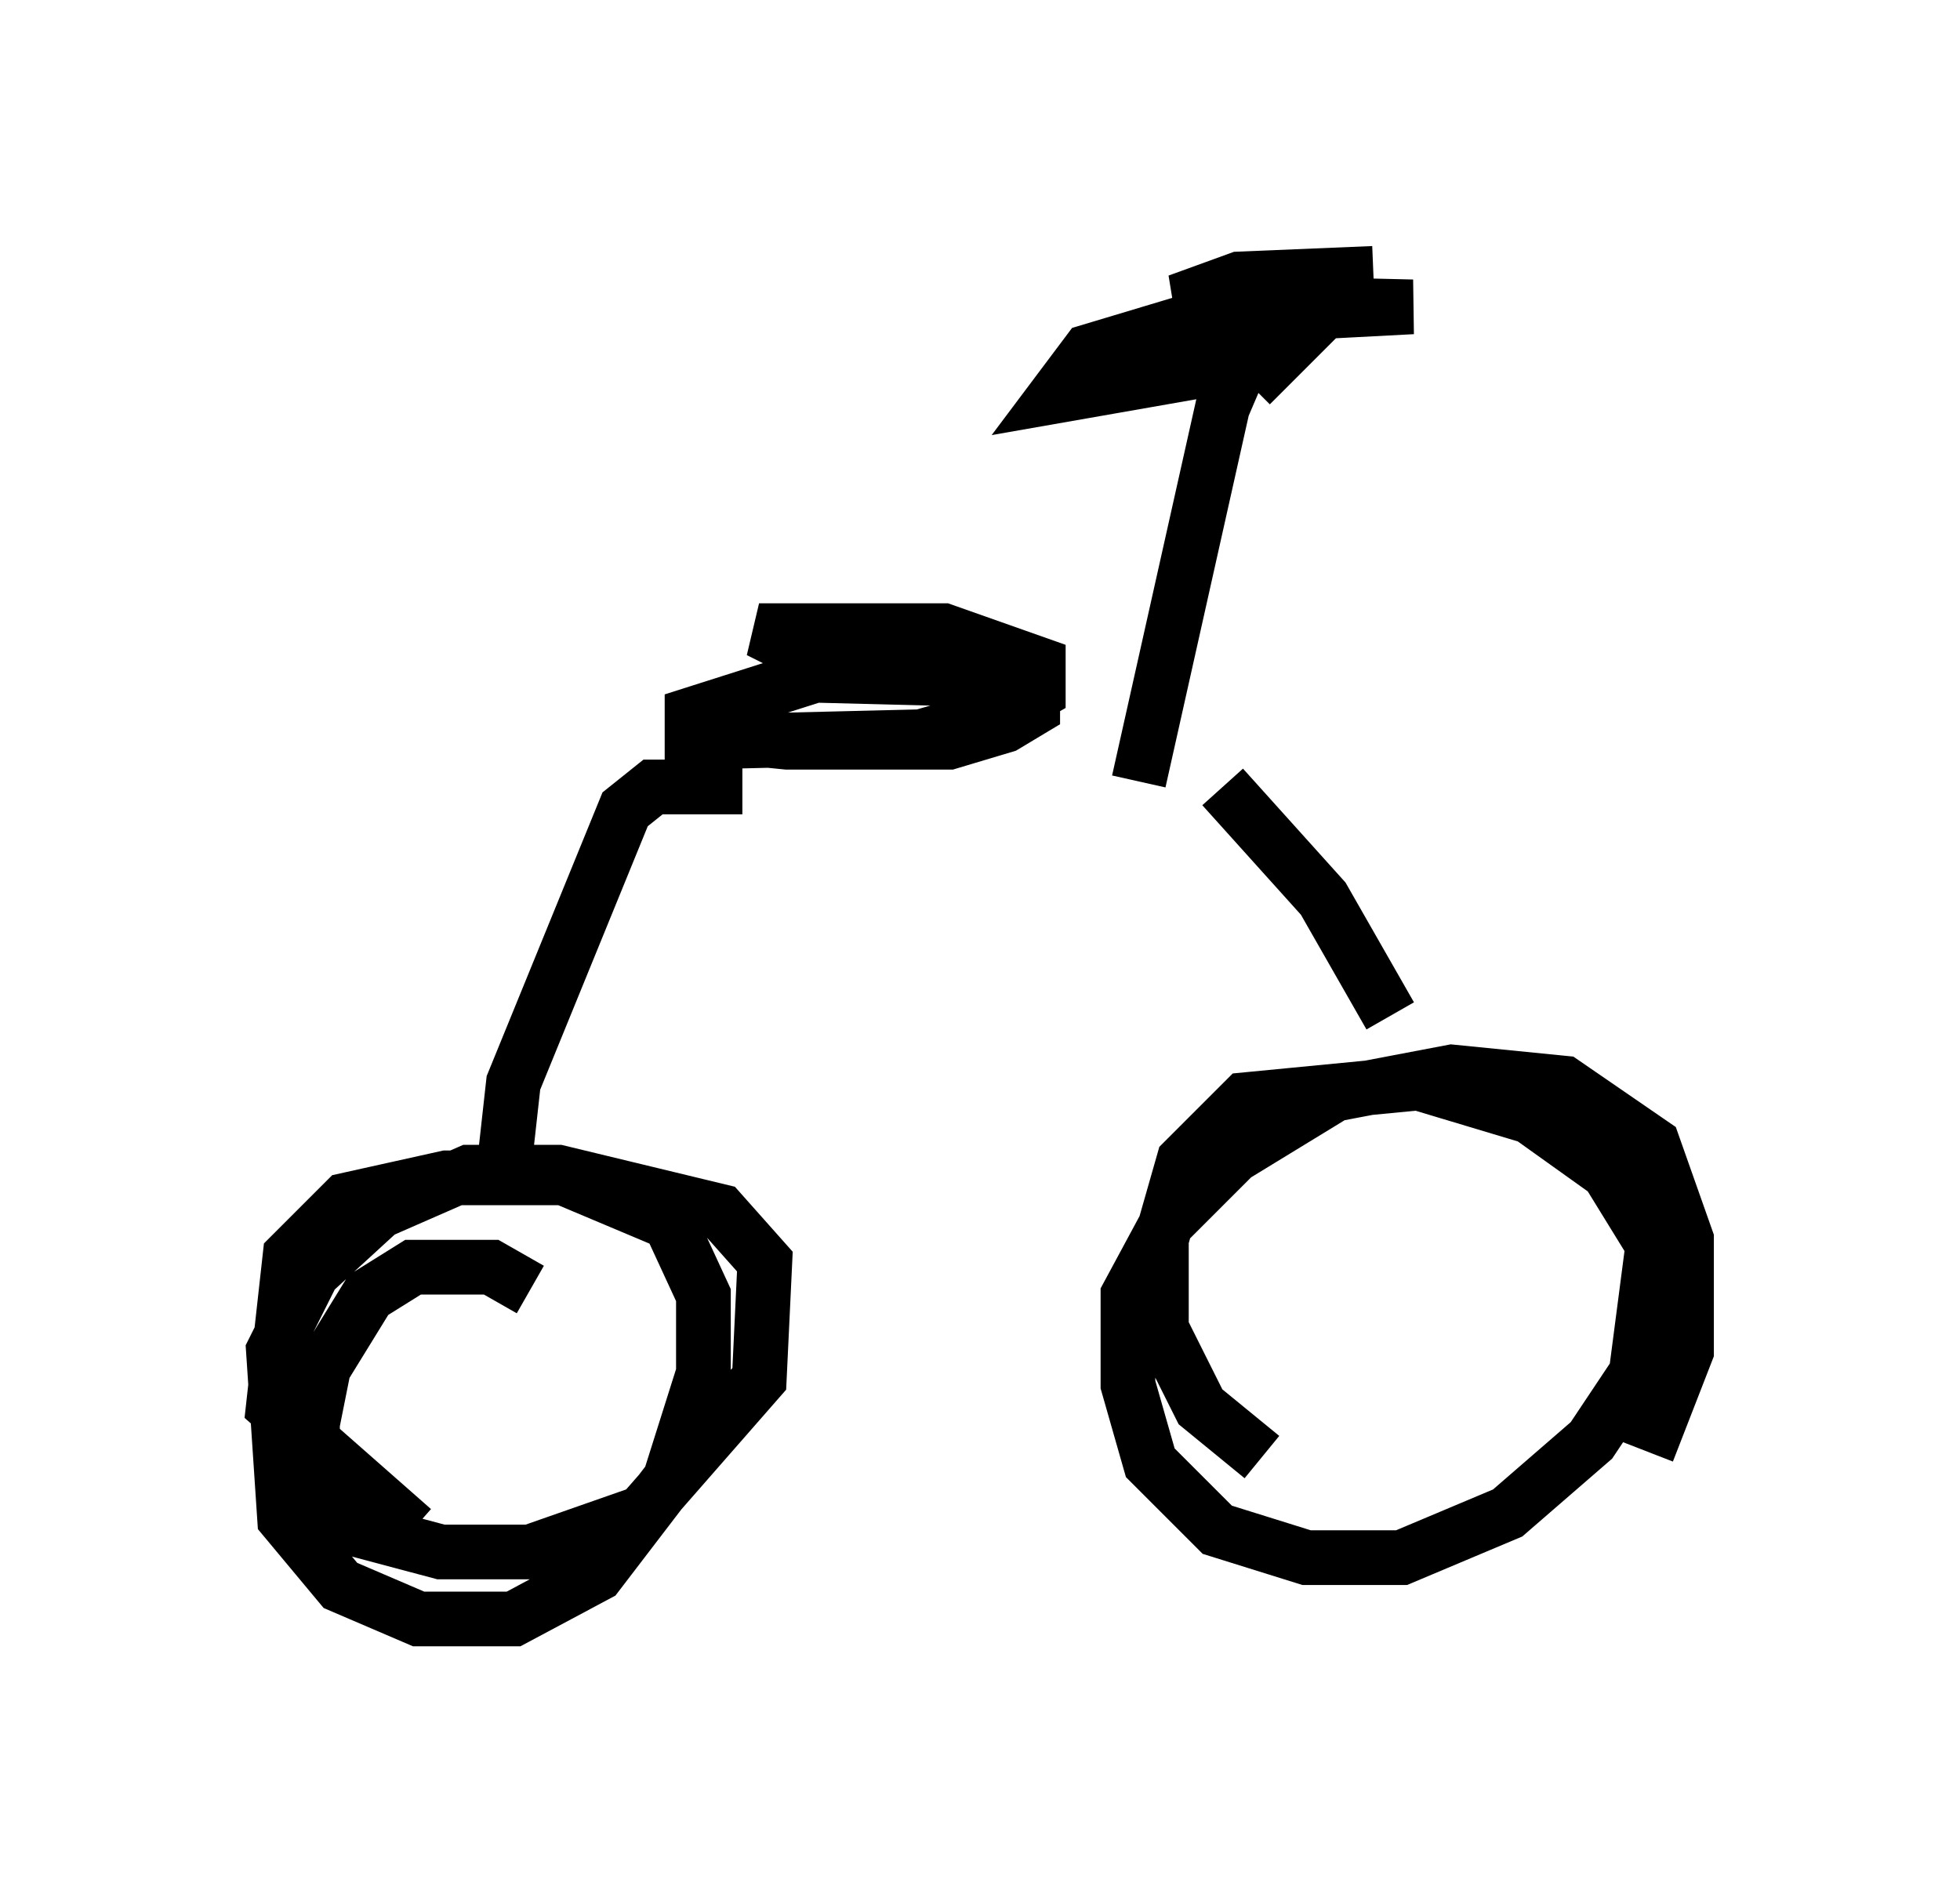 <?xml version="1.0" encoding="utf-8" ?>
<svg baseProfile="full" height="34.602" version="1.1" width="35.827" xmlns="http://www.w3.org/2000/svg" xmlns:ev="http://www.w3.org/2001/xml-events" xmlns:xlink="http://www.w3.org/1999/xlink"><defs /><rect fill="white" height="34.602" width="35.827" x="0" y="0" /><path d="M28.786, 27.969 m1.327, -1.429 l0.715, -1.838 0.0, -2.042 l-0.613, -1.735 -1.633, -1.123 l-2.042, -0.204 -2.144, 0.408 l-1.838, 1.123 -1.225, 1.225 l-0.715, 1.327 0.0, 1.633 l0.408, 1.429 1.225, 1.225 l1.633, 0.51 1.735, 0.0 l1.94, -0.817 1.531, -1.327 l0.817, -1.225 0.306, -2.348 l-0.817, -1.327 -1.429, -1.021 l-2.042, -0.613 -3.165, 0.306 l-1.123, 1.123 -0.408, 1.429 l0.0, 1.633 0.715, 1.429 l1.123, 0.919 m-13.373, -3.063 l-0.715, -0.408 -1.429, 0.0 l-0.817, 0.51 -0.817, 1.327 l-0.204, 1.021 0.0, 1.021 l0.817, 0.919 1.531, 0.408 l1.633, 0.0 2.042, -0.715 l2.144, -2.45 0.102, -2.144 l-0.817, -0.919 -2.96, -0.715 l-1.633, 0.0 -1.633, 0.715 l-1.225, 1.123 -0.715, 1.429 l0.204, 3.063 1.021, 1.225 l1.429, 0.613 1.735, 0.0 l1.531, -0.817 1.327, -1.735 l0.613, -1.94 0.0, -1.429 l-0.613, -1.327 -1.94, -0.817 l-2.144, 0.0 -1.838, 0.408 l-1.021, 1.021 -0.306, 2.756 l2.552, 2.246 m1.633, -6.329 l0.204, -1.838 2.042, -5.002 l0.51, -0.408 1.633, 0.0 m11.842, 4.185 l-1.225, -2.144 -1.838, -2.042 m-8.779, -1.123 l-0.613, -0.306 0.408, 0.51 l1.021, 0.102 2.96, 0.0 l1.021, -0.306 0.51, -0.306 l0.0, -0.51 -3.981, -0.102 l-2.246, 0.715 0.0, 0.51 l4.185, -0.102 1.429, -0.408 l0.715, -0.408 0.0, -0.51 l-1.735, -0.613 -3.369, 0.0 l1.633, 0.817 m5.308, 1.94 l1.531, -6.84 0.306, -0.715 l0.715, -0.306 m-0.51, 0.613 l0.51, -0.51 -4.083, 0.715 l0.613, -0.817 2.042, -0.613 l3.879, -0.204 -4.288, -0.102 l1.123, -0.408 2.45, -0.102 " fill="none" stroke="black" stroke-width="1" /></svg>